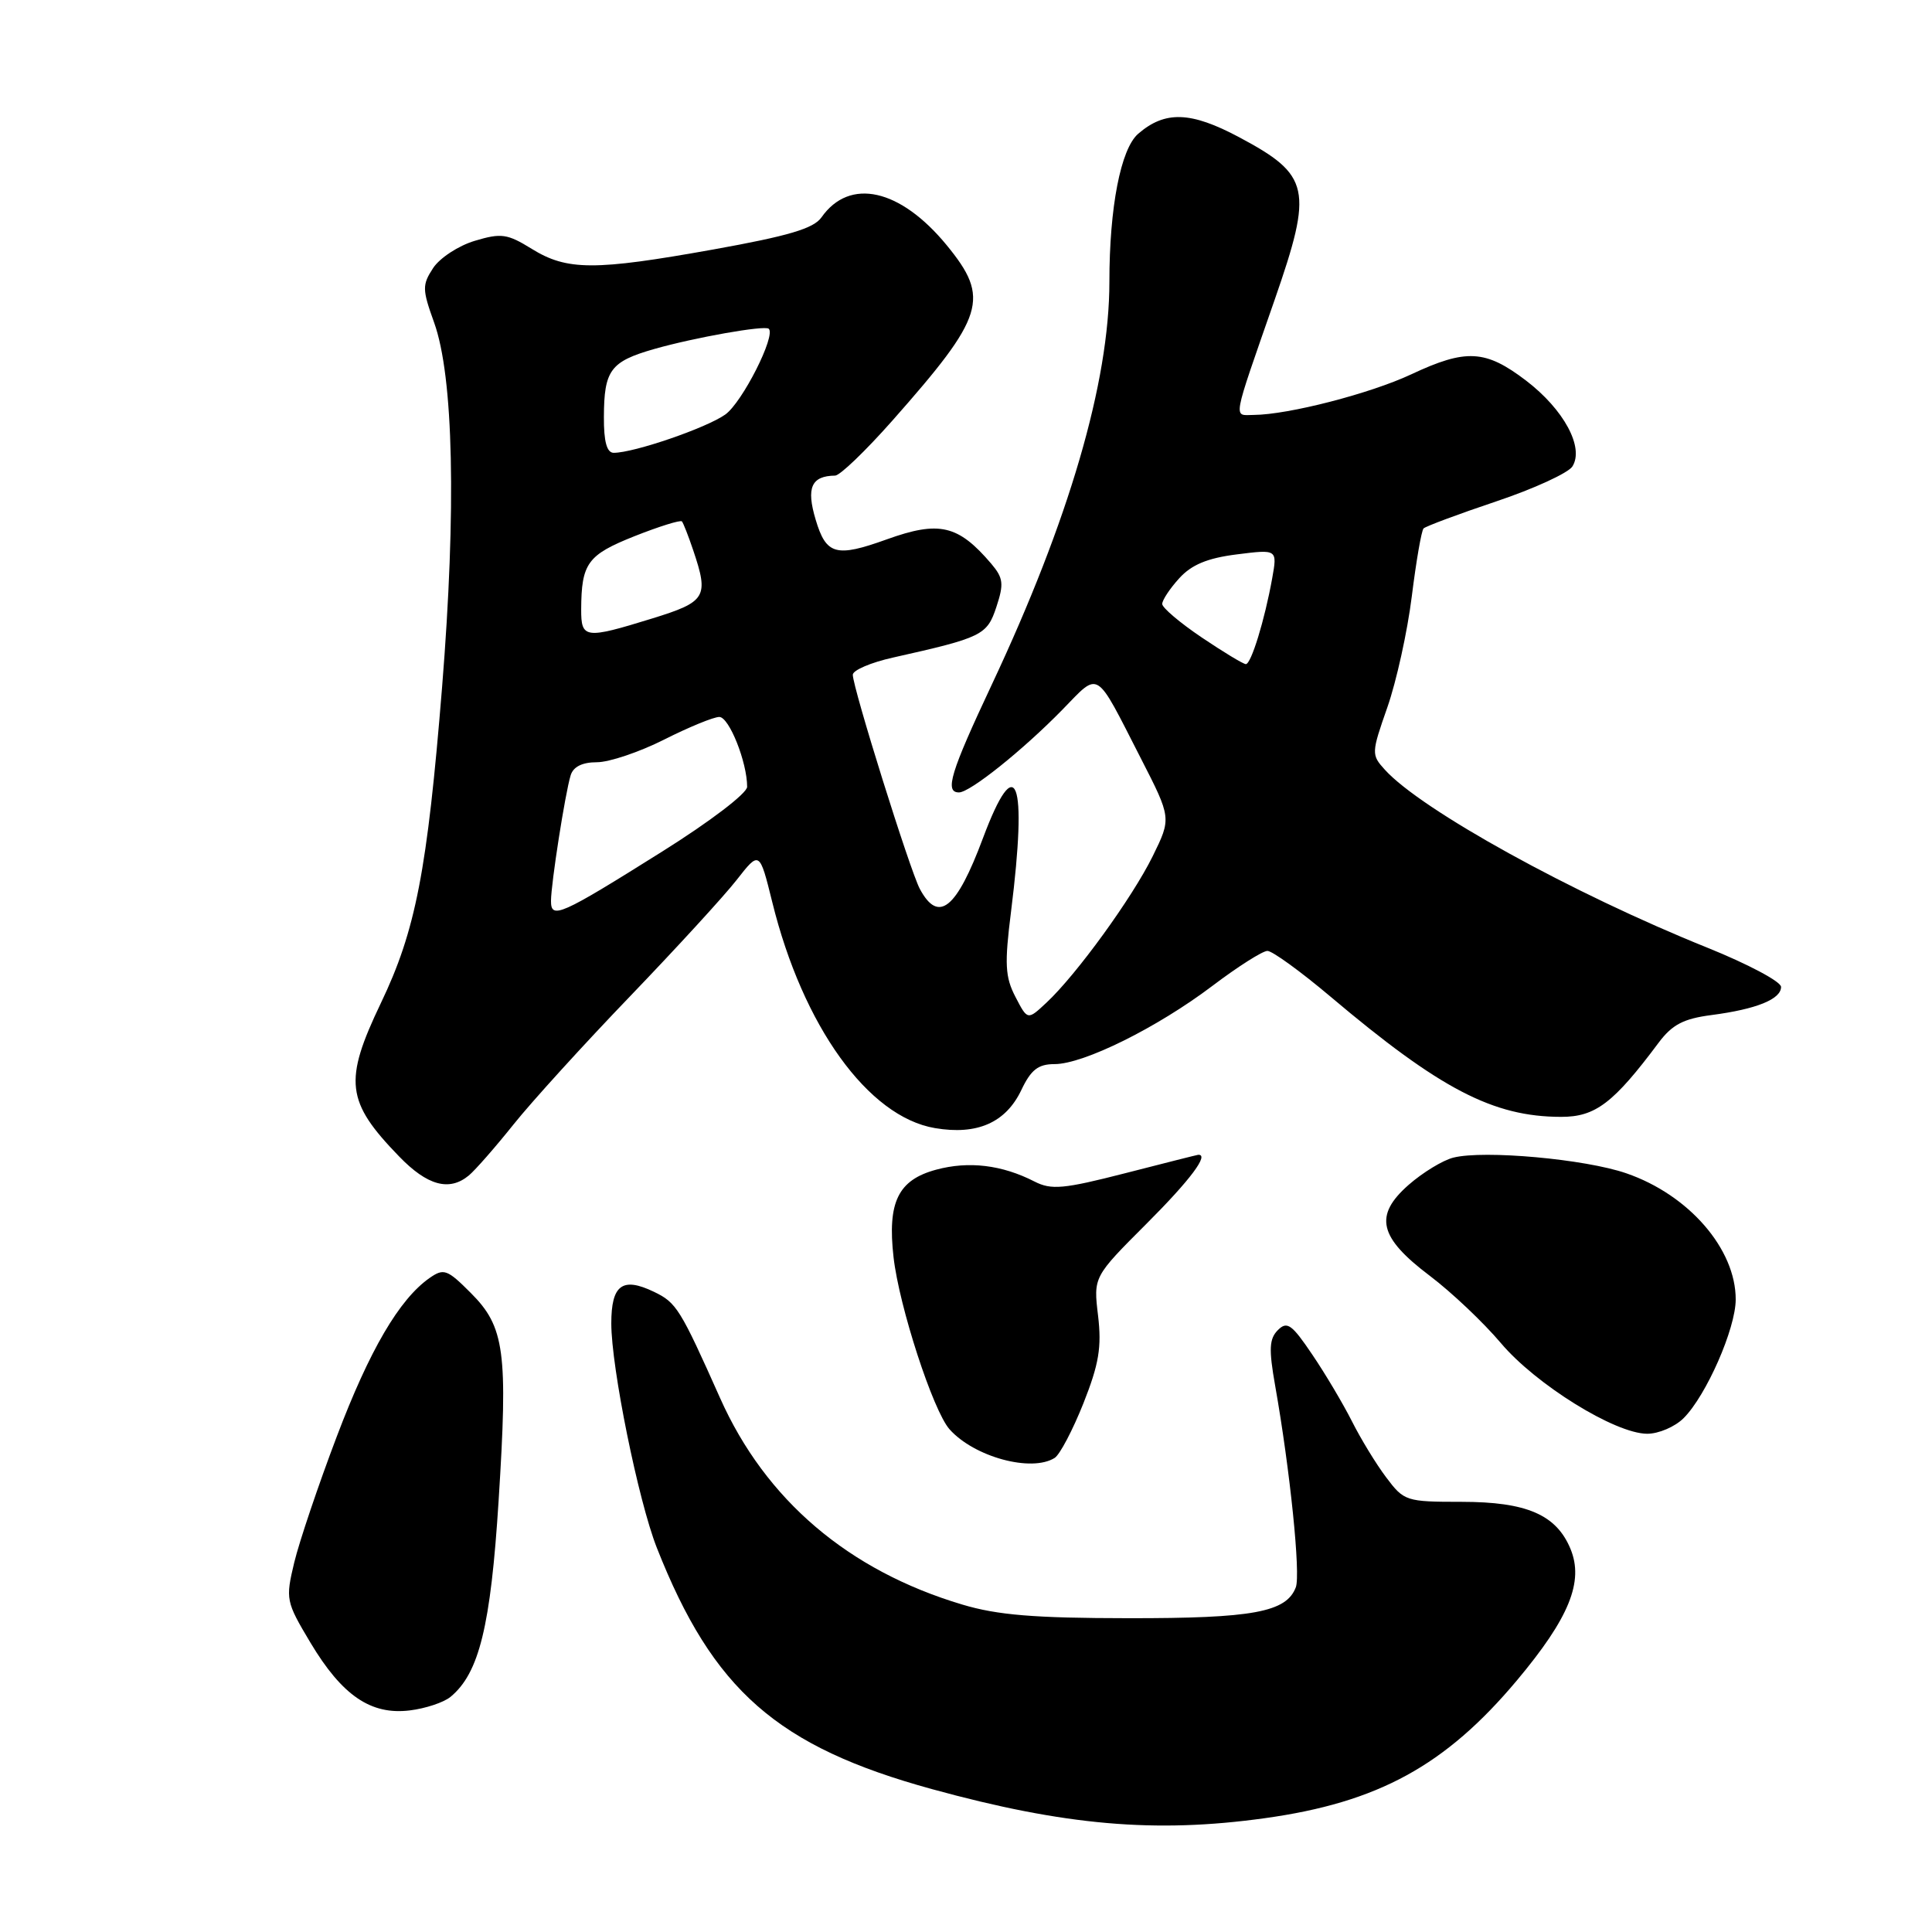 <?xml version="1.0" encoding="UTF-8" standalone="no"?>
<!DOCTYPE svg PUBLIC "-//W3C//DTD SVG 1.1//EN" "http://www.w3.org/Graphics/SVG/1.1/DTD/svg11.dtd" >
<svg xmlns="http://www.w3.org/2000/svg" xmlns:xlink="http://www.w3.org/1999/xlink" version="1.1" viewBox="0 0 256 256">
 <g >
 <path fill="currentColor"
d=" M 167.59 240.92 C 182.59 238.84 191.52 233.96 201.00 222.66 C 207.93 214.39 209.89 209.57 208.10 205.24 C 206.22 200.70 202.28 199.00 193.65 199.00 C 186.30 199.00 186.04 198.91 183.67 195.75 C 182.32 193.96 180.29 190.62 179.14 188.33 C 177.98 186.04 175.63 182.06 173.89 179.50 C 171.18 175.48 170.55 175.02 169.33 176.24 C 168.18 177.39 168.11 178.77 168.96 183.58 C 170.94 194.77 172.36 208.63 171.70 210.33 C 170.44 213.63 166.02 214.44 149.50 214.42 C 137.06 214.41 132.17 214.01 127.50 212.61 C 112.42 208.11 101.43 198.74 95.42 185.26 C 90.13 173.40 89.63 172.60 86.65 171.17 C 82.47 169.16 81.00 170.25 81.00 175.36 C 81.00 181.22 84.58 198.86 87.03 205.08 C 94.48 223.98 102.97 231.43 123.50 237.07 C 141.05 241.89 153.08 242.94 167.59 240.92 Z  M 59.70 224.84 C 63.49 221.71 65.02 215.47 66.07 198.83 C 67.32 179.09 66.88 175.81 62.37 171.31 C 59.26 168.19 58.80 168.03 56.92 169.34 C 52.91 172.15 48.97 178.88 44.62 190.36 C 42.19 196.76 39.66 204.26 38.99 207.03 C 37.82 211.92 37.88 212.21 41.14 217.67 C 45.33 224.67 49.14 227.27 54.29 226.64 C 56.37 226.39 58.81 225.58 59.70 224.84 Z  M 139.75 193.18 C 140.44 192.74 142.15 189.48 143.56 185.94 C 145.62 180.74 145.99 178.50 145.50 174.34 C 144.88 169.19 144.88 169.19 151.94 162.13 C 157.73 156.34 160.30 152.90 158.75 153.02 C 158.61 153.03 154.26 154.13 149.08 155.46 C 140.93 157.55 139.31 157.70 137.08 156.56 C 132.76 154.35 128.37 153.82 124.04 154.99 C 119.00 156.35 117.57 159.29 118.40 166.59 C 119.14 173.12 123.64 186.94 125.82 189.39 C 129.09 193.06 136.68 195.12 139.75 193.18 Z  M 223.09 187.91 C 226.09 184.91 229.98 176.06 229.99 172.20 C 230.01 165.51 223.78 158.32 215.50 155.47 C 210.05 153.58 196.64 152.37 192.58 153.39 C 191.18 153.74 188.51 155.37 186.65 157.00 C 182.02 161.07 182.69 163.95 189.48 169.07 C 192.35 171.24 196.57 175.24 198.87 177.96 C 203.50 183.45 213.99 189.96 218.25 189.98 C 219.76 189.99 221.94 189.06 223.09 187.91 Z  M 62.13 155.75 C 62.96 155.06 65.62 152.03 68.04 149.00 C 70.46 145.97 77.42 138.32 83.50 132.00 C 89.58 125.67 95.93 118.75 97.60 116.61 C 100.64 112.72 100.64 112.72 102.33 119.54 C 106.38 135.97 115.04 147.99 123.89 149.48 C 129.48 150.43 133.27 148.76 135.33 144.44 C 136.61 141.74 137.57 141.00 139.73 141.00 C 143.58 141.00 153.33 136.17 160.64 130.64 C 164.01 128.09 167.30 126.00 167.94 126.00 C 168.59 126.00 172.35 128.73 176.31 132.07 C 190.82 144.32 197.85 147.98 206.85 147.99 C 211.40 148.00 213.79 146.18 219.78 138.16 C 221.57 135.77 223.07 134.98 226.78 134.50 C 232.74 133.72 236.00 132.40 236.00 130.77 C 236.00 130.07 231.61 127.74 226.25 125.58 C 208.39 118.40 188.31 107.32 183.49 101.98 C 181.70 100.01 181.71 99.78 183.83 93.73 C 185.03 90.30 186.49 83.69 187.07 79.02 C 187.65 74.36 188.35 70.31 188.63 70.02 C 188.91 69.74 193.24 68.12 198.25 66.44 C 203.26 64.76 207.80 62.67 208.35 61.81 C 209.94 59.29 207.22 54.26 202.21 50.43 C 196.83 46.33 194.27 46.19 187.00 49.60 C 181.56 52.15 170.71 54.95 166.13 54.98 C 163.39 55.00 163.18 56.17 168.90 39.72 C 174.01 25.01 173.62 23.21 164.19 18.18 C 157.78 14.76 154.37 14.65 150.81 17.73 C 148.50 19.74 147.00 27.47 147.00 37.34 C 147.00 50.63 141.66 68.92 131.42 90.71 C 125.93 102.39 125.14 105.00 127.07 105.00 C 128.53 105.00 135.51 99.42 140.77 94.04 C 145.76 88.93 145.03 88.48 151.15 100.45 C 155.22 108.40 155.22 108.40 152.74 113.45 C 150.02 118.97 142.65 129.13 138.67 132.85 C 136.16 135.20 136.16 135.20 134.55 132.09 C 133.18 129.45 133.09 127.75 133.97 120.77 C 136.17 103.19 134.67 99.25 130.25 111.05 C 126.73 120.48 124.35 122.39 121.88 117.78 C 120.58 115.35 113.01 91.16 113.00 89.41 C 113.00 88.81 115.40 87.78 118.33 87.13 C 130.16 84.48 130.79 84.17 132.03 80.41 C 133.04 77.36 132.94 76.58 131.35 74.70 C 126.96 69.55 124.45 68.97 117.50 71.47 C 110.78 73.89 109.47 73.53 108.08 68.86 C 106.81 64.62 107.50 63.06 110.66 63.02 C 111.30 63.01 114.70 59.74 118.23 55.75 C 130.50 41.87 131.22 39.55 125.46 32.51 C 119.29 24.99 112.58 23.49 108.85 28.80 C 107.82 30.28 104.47 31.27 94.50 33.06 C 78.76 35.88 75.14 35.87 70.45 32.97 C 67.22 30.97 66.41 30.86 62.91 31.91 C 60.76 32.55 58.27 34.18 57.39 35.52 C 55.93 37.76 55.94 38.34 57.52 42.73 C 60.10 49.89 60.48 67.41 58.58 91.03 C 56.61 115.41 55.08 123.30 50.46 132.93 C 45.52 143.26 45.84 145.97 52.88 153.23 C 56.63 157.11 59.54 157.90 62.13 155.75 Z  M 73.01 119.36 C 73.02 117.07 74.88 105.14 75.61 102.75 C 75.95 101.60 77.14 101.00 79.10 101.00 C 80.72 101.00 84.73 99.65 88.00 98.00 C 91.27 96.35 94.56 95.00 95.31 95.00 C 96.61 95.00 99.00 100.99 99.00 104.26 C 99.00 105.11 94.07 108.87 87.75 112.83 C 74.21 121.33 73.00 121.86 73.01 119.36 Z  M 159.24 84.47 C 156.36 82.53 154.00 80.53 154.00 80.03 C 154.00 79.52 155.01 77.99 156.25 76.63 C 157.88 74.83 159.98 73.95 163.88 73.46 C 169.26 72.78 169.26 72.78 168.57 76.64 C 167.57 82.19 165.78 88.00 165.08 88.00 C 164.75 88.00 162.12 86.41 159.24 84.47 Z  M 77.01 80.75 C 77.04 74.63 77.84 73.53 84.07 71.05 C 87.35 69.75 90.18 68.87 90.36 69.09 C 90.55 69.32 91.22 71.03 91.85 72.90 C 93.95 79.12 93.58 79.74 86.39 81.96 C 77.52 84.70 77.00 84.63 77.01 80.75 Z  M 80.02 55.25 C 80.04 49.05 80.88 47.91 86.67 46.25 C 92.04 44.72 101.30 43.08 101.86 43.56 C 102.85 44.44 98.35 53.33 96.10 54.93 C 93.59 56.71 84.01 60.00 81.32 60.00 C 80.41 60.00 80.00 58.52 80.02 55.25 Z "/>
</g>
</svg>